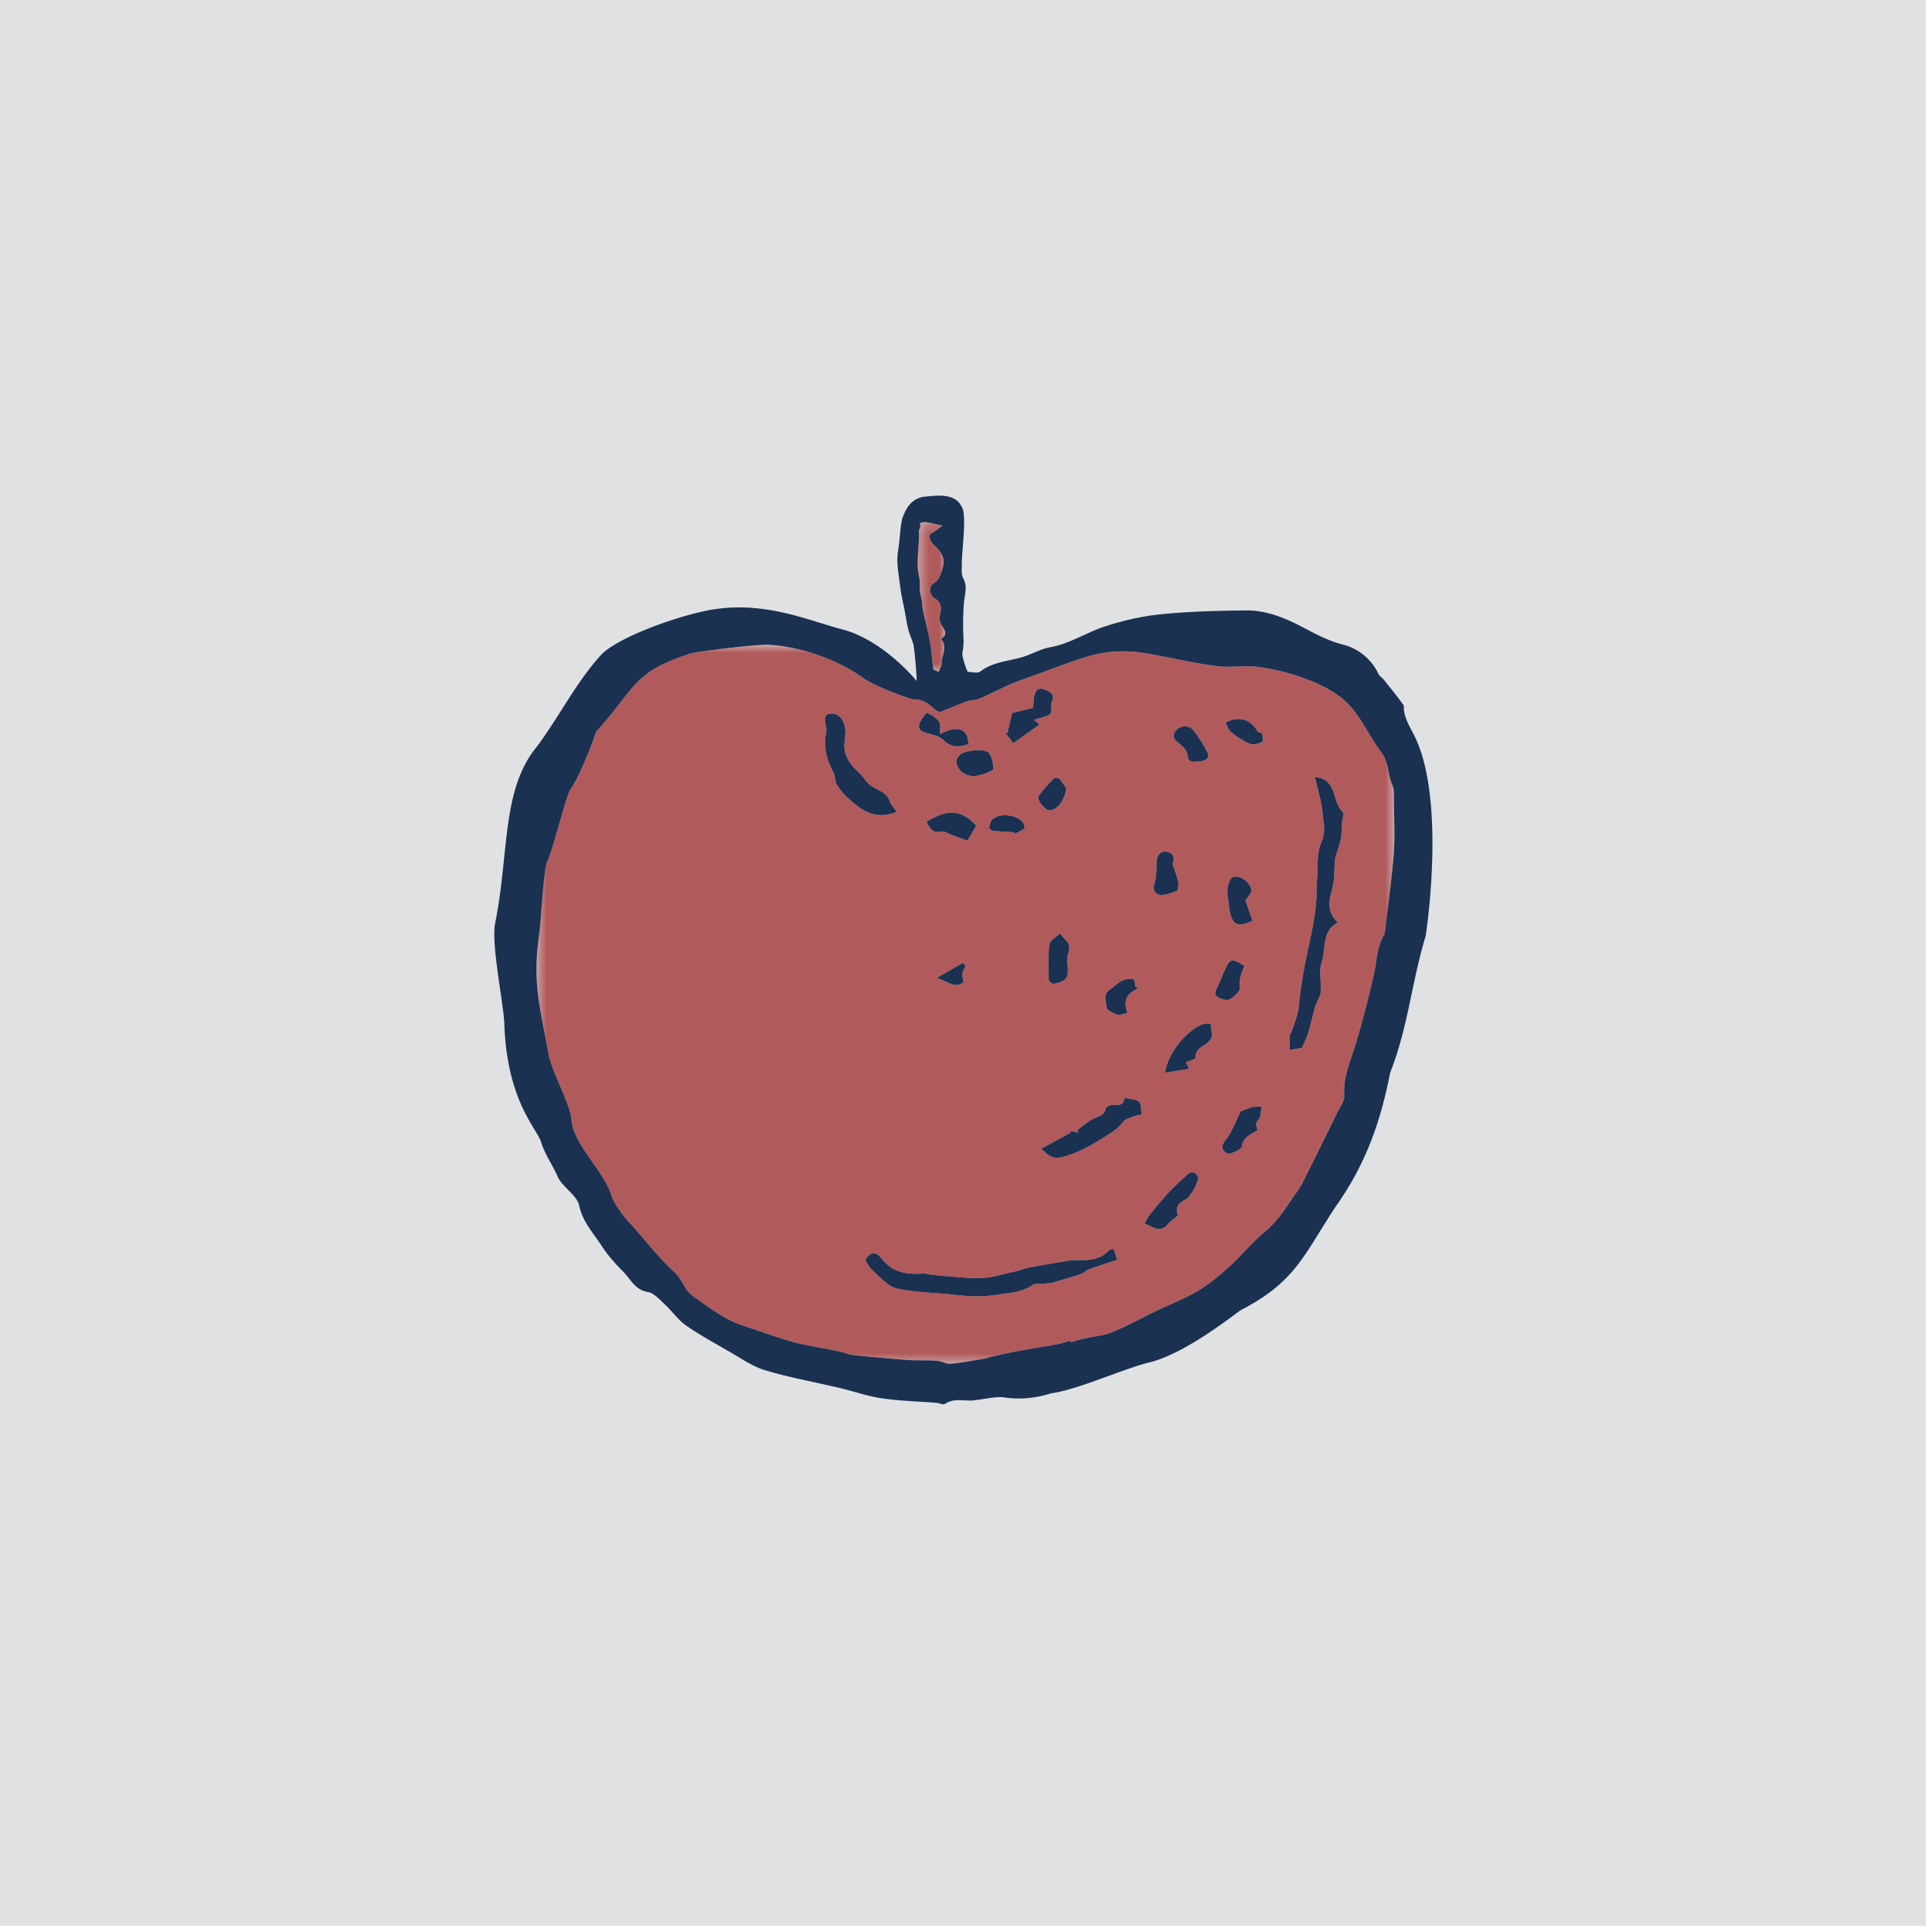 <svg width="182" height="182" fill="none" xmlns="http://www.w3.org/2000/svg"><g clip-path="url(#Group 9__a)"><path fill="#E0E1E3" d="M0 0h181.417v181.417H0z"/><mask id="Group 9__b" style="mask-type:luminance" maskUnits="userSpaceOnUse" x="0" y="0" width="182" height="182"><path d="M0 0h181.417v181.417H0V0Z" fill="black" fill-opacity=".8"/></mask><g mask="url(#Group 9__b)"><mask id="Group 9__c" style="mask-type:luminance" maskUnits="userSpaceOnUse" x="50" y="60" width="82" height="69"><path d="M50.541 60.73h80.818v67.739H50.541v-67.74Z" fill="white"/></mask><g mask="url(#Group 9__c)"><path d="M90.948 90.984c-.079-.088-.157-.182-.24-.276-.823.464-1.635.933-2.453 1.412.948.307 1.76 1.052 2.51.4-.057-.359-.15-.598-.11-.812.043-.24.188-.479.293-.724Zm9.588-.635c-.01-.563.469-1.136-.052-1.682-.229-.24-.427-.495-.64-.735-.35.35-.933.656-.985 1.026-.151 1.11-.083 2.24-.068 3.35.01.13.318.4.453.374 1.24-.213 1.495-.604 1.292-1.911-.026-.146 0-.292 0-.422Zm6.682 2.745c-.109-.068-.297-.146-.297-.214.026-.614-.078-.719-.651-.65-.734.077-1.161.598-1.708.983-.745.521-.318 1.162-.307 1.709.015.24.614.531 1 .666.255.079.588-.093.948-.177-.386-1.198-.146-1.718 1.015-2.317Zm3.625-9.172c.146-.068.198-.563.146-.828-.13-.589-.344-1.136-.531-1.693.318-.786-.146-1.161-.682-1.172-.558-.016-.829.464-.829 1.063-.01.666-.01 1.375-.208 2-.203.63.198.974.531 1 .521.057 1.079-.157 1.573-.37Zm-33.015-14.87c-.292 1.349.083 2.536.682 3.708.172.344.146.813.333 1.162.255.427.589.838.948 1.172 1.24 1.146 2.6 2.255 4.677 1.375-.24-.365-.53-.656-.65-1-.376-1.084-1.641-1.058-2.266-1.948-.563-.802-1.417-1.266-1.844-2.36-.37-.921 0-1.64-.078-2.427-.052-.656-.438-1.468-1.172-1.505-.51-.031-.787.13-.734.677.041.386.187.787.104 1.146Zm8.333-3.156c.76-.031 1.297.385 1.828.864.146.146.443.334.589.292.838-.292 1.65-.667 2.479-.974.36-.12.786-.094 1.146-.24 1.015-.427 1.99-.942 2.99-1.385.822-.349 1.666-.625 2.505-.932 1.598-.573 3.187-1.203 4.812-1.693 1.854-.562 3.786-.588 5.693-.24 2.135.37 4.229.88 6.375 1.157 1.317.187 2.703-.094 4.036.094 1.511.213 3.031.588 4.443 1.135 1.64.614 3.265 1.453 4.385 2.839 1.016 1.255 1.719 2.775 2.693 4.083.693.932.589 2.052 1.016 3.026.198.437.161 1 .161 1.505.01 1.667.104 3.333-.016 4.984-.197 2.485-.557 4.948-.838 7.417-.016.068-.016.12-.042.172-.719 1.188-.719 2.563-1.01 3.865-.537 2.323-1.125 4.656-1.844 6.937-.453 1.438-1.036 2.813-.932 4.396.041.536-.412 1.12-.683 1.656a438.608 438.608 0 0 1-3.239 6.557c-.24.485-.583.922-.891 1.36-.76 1.151-1.505 2.281-2.599 3.203-1.271 1.068-2.333 2.375-3.562 3.479-.891.813-1.854 1.589-2.891 2.198-1.239.724-2.604 1.245-3.896 1.87-1.359.651-2.677 1.401-4.067 1.958-.839.349-1.797.417-2.703.625-.417.094-.818.229-1.23.333-.01-.036-.026-.088-.041-.145-.396.119-.797.255-1.214.333-1.291.24-2.61.443-3.906.682-.823.162-1.635.344-2.464.532-.161.041-.307.119-.468.145-1.078.177-2.162.391-3.24.485-.427.036-.854-.255-1.292-.282-.812-.067-1.63-.015-2.442-.052-1.01-.067-2.026-.161-3.026-.255a52.214 52.214 0 0 1-2.547-.255c-.292-.036-.584-.172-.88-.25-.37-.094-.76-.161-1.146-.24-1.172-.239-2.375-.401-3.521-.724-1.557-.437-3.068-1.01-4.6-1.505-1.76-.557-3.197-1.666-4.676-2.719-1.058-.734-.974-1.505-1.912-2.375-1.703-1.598-2.718-3.041-4.317-4.76-.438-.463-1.427-1.823-1.589-2.437-.531-2.053-3.599-4.87-3.745-7.068-.104-1.547-1.896-4.651-2.161-6.198-.865-4.708-1.547-6.854-.865-11.52.12-.777.401-5.933.719-6.631.625-1.37 1.615-5.635 2.161-6.77.829-1.147 2-4.11 2.454-5.48 3.812-4.23 3.4-5.589 8.786-7.35.828-.265 6.48-.905 7.344-.864 3.323.146 6.922 1.584 9.083 3.172.974.709 4.401 2 4.797 1.99Zm1.177 1.265c-.068-.041-.453.48-.614.771-.23.417-.24.828.291 1.026.615.24 1.401.297 1.828.724.735.755 1.47.73 2.375.422 0-1.453-1.015-1.849-2.656-.943-.026-.442.083-.895-.104-1.177-.255-.37-.693-.635-1.12-.823Zm-.068 10.25c.308.563.547 1.136 1.428.922.265-.067.614.188.916.308.547.197 1.11.4 1.521.546.349-.572.573-.974.828-1.416-1.411-1.49-2.614-1.61-4.693-.36Zm5.891-6.479c-.36-.453-2.276-.265-2.719.172-.146.151-.333.365-.343.563-.058.744.718 1.468 1.744 1.453.188-.042.6-.12.974-.255.292-.105.771-.318.771-.438-.036-.505-.13-1.11-.427-1.495Zm3.245 6.615c-.547-.813-2.255-1.016-2.938-.334-.172.172-.25.48-.291.745-.016.094.255.297.411.308.64.067 1.297.093 1.938.135.01.052.026.104.052.162.307-.162.64-.297.916-.51.068-.053 0-.37-.088-.506Zm-.964-7.531c.87-.615 1.667-1.188 2.469-1.75-.135-.12-.281-.266-.505-.464.479-.135.864-.23 1.224-.365.719-.25.24-.916.443-1.302.302-.562 0-.843-.35-1.03-.4-.21-.973-.464-1.213.187-.172.427-.135.937-.188 1.4-.692.162-1.411.334-1.974.47-.171.718-.307 1.307-.437 1.89-.083-.01-.146-.026-.213-.036.25.333.494.666.744 1Zm9.453 47.635c-.171.042-.317.031-.385.094-.771.87-1.786.989-2.854.963a6.02 6.02 0 0 0-1.104.078c-1.188.188-2.375.386-3.547.615-.48.094-.948.281-1.427.385-.974.214-1.948.521-2.933.599-1.015.084-2.057-.067-3.067-.13-.657-.041-1.308-.12-1.964-.187-.208-.016-.422-.11-.625-.094-1.463.094-2.838-.052-3.854-1.307-.667-.828-1.01-.802-1.64 0 .213.333.374.718.64.948.75.651 1.469 1.557 2.349 1.76 1.797.411 3.693.385 5.547.609 1.265.151 2.505.203 3.786 0 1.188-.182 2.386-.213 3.453-.932.282-.198.771-.094 1.172-.13.256-.026.506-.042.75-.11a59.64 59.64 0 0 0 2.625-.796c.282-.094.495-.349.771-.443.87-.318 1.75-.599 2.656-.891-.145-.442-.229-.708-.349-1.031Zm-6.067-41.318c.734.042 1.521-.958 1.604-2.093-.136-.188-.375-.573-.667-.907-.083-.078-.4-.078-.495 0-.494.521-.99 1.042-1.411 1.615-.11.13 0 .505.13.677.23.281.547.693.839.708Zm2.656 30.136c.026.078.068.146.104.224a37.5 37.5 0 0 1-.797-.162c.026.058.052.11.078.162-.854.468-1.708.932-2.796 1.536.333.24.703.677 1.145.797.427.12.959-.042 1.396-.187 1.365-.438 2.547-1.172 3.75-1.933.547-.333 1.011-.677 1.427-1.213.292-.375.959-.464 1.464-.677.161.078.307-.042.281-.162-.052-.375-.042-.922-.266-1.094-.349-.239-.88-.229-1.349-.333-.078 1-.932.505-1.411.734-.12.053-.307.131-.333.224-.146.776-.839.802-1.36 1.094-.479.281-.896.656-1.333.99Zm10.922-37.683c-.375-.479-1.162-.453-1.547-.052-.547.584-.255.948.266 1.344.317.24.692.63.718.99.052.666.401.734.839.677.932 0 1.333-.344 1.042-.907a13.113 13.113 0 0 0-1.318-2.052Zm-4.589 46.469c.839.37 1.521.917 2.214.052.239-.291.583-.505.948-.812-.282-.63-.068-1.136.692-1.495.292-.135.49-.505.693-.802.13-.172.224-.386.307-.599.094-.24.266-.557.188-.734-.188-.386-.578-.599-.974-.24-.641.573-1.271 1.146-1.854 1.776-.615.667-1.188 1.385-1.761 2.094-.171.224-.291.489-.453.76Zm6.224-18.802c-1.276-.427-4.052 2.401-4.276 4.599.771-.12 1.49-.24 2.24-.359-.12-.282-.214-.464-.281-.625.348-.146.89-.297.89-.386-.078-1.213 1.427-1.12 1.563-2.177-.042-.265-.078-.65-.136-1.052Zm1.922-27.495c.547.443 1.136.844 1.776 1.11.318.13.797-.016 1.146-.162.104-.052.062-.531.026-.812-.016-.068-.375-.052-.427-.162-.682-1.187-1.776-1.531-3.026-.854.156.297.25.693.505.88Zm.172 17.724c.391.636 1.135.396 1.844.052-.229-.682-.469-1.349-.657-1.906.24-.39.537-.64.547-.906.026-.734-1.078-1.563-1.744-1.297-.24.11-.401.588-.469.922-.068.36-.026.745.026 1.104.109.698.109 1.469.453 2.031Zm-.906 21.651c.093.188.495.401.666.334.417-.136 1.026-.375 1.084-.667.172-.984.984-1.188 1.479-1.521-.052-.25-.162-.479-.12-.667.052-.197.292-.359.344-.557.094-.323.109-.666.146-1-.276.011-.573-.026-.839.037-.401.109-.786.281-1.12.401-.427.869-.744 1.812-1.317 2.573-.297.375-.511.666-.323 1.067Zm2-17.333c-1.266-.77-1.334-.76-1.917.547-.203.437-.375.906-.588 1.349-.188.385-.469.797.067 1.078.308.161.787.307 1.037.172.401-.24 1-.745.963-1.068-.094-.76.12-1.37.438-2.078Zm5.989 6.349c.266-.88.453-1.76.703-2.63.136-.427.454-.813.485-1.224.078-.964-.188-2 .104-2.87.427-1.276-.042-2.932 1.531-3.719-1.333-1.198-.651-2.557-.453-3.614.162-.823.068-1.6.188-2.386.052-.385.229-.745.333-1.135.094-.344.203-.703.24-1.052.057-.505.026-1.01.109-1.505.036-.308.266-.48-.083-.855-.396-.427-.547-1.104-.745-1.692-.292-.907-.865-1.438-1.761-1.438.24 1.078.599 2.12.693 3.182.094.964.375 1.922-.078 2.922-.292.651-.375 1.438-.359 2.162.01.786-.094 1.557-.094 2.291.01 1.948-.417 3.802-.813 5.641-.39 1.802-.692 3.573-.869 5.401-.094.88-.49 1.719-.745 2.583-.042-.01-.068-.036-.11-.052v1.547c.469-.078.912-.146 1.136-.187.255-.558.469-.959.588-1.37Z" fill="#A53839"/></g></g><path d="M123.219 89.427c.396-1.839.823-3.693.813-5.64 0-.735.104-1.506.094-2.292-.016-.724.067-1.51.359-2.162.453-1 .172-1.958.078-2.921-.094-1.063-.453-2.105-.693-3.183.896 0 1.469.531 1.761 1.438.198.588.349 1.265.745 1.692.349.375.119.547.083.855-.083.494-.052 1-.109 1.505-.037.349-.146.708-.24 1.052-.104.39-.281.75-.333 1.135-.12.787-.026 1.563-.188 2.386-.198 1.057-.88 2.416.453 3.614-1.573.787-1.104 2.443-1.531 3.719-.292.87-.026 1.906-.104 2.87-.031.411-.349.797-.484 1.224-.25.87-.438 1.75-.704 2.63-.119.411-.333.813-.588 1.37-.224.041-.667.11-1.136.187V97.36c.042.016.068.042.11.053.255-.865.651-1.704.745-2.584.177-1.828.479-3.599.869-5.4Zm-5.479-19.36c-.64-.265-1.229-.666-1.776-1.109-.255-.187-.349-.583-.505-.88 1.25-.677 2.344-.333 3.026.854.052.11.411.094.427.162.037.281.078.76-.026.812-.349.146-.828.292-1.146.162Zm-2.057 14.584c-.052-.36-.094-.745-.026-1.104.068-.334.229-.813.469-.922.666-.266 1.77.563 1.744 1.297-.01.266-.307.516-.546.906.187.557.427 1.224.656 1.906-.709.344-1.453.584-1.844-.052-.344-.562-.344-1.333-.453-2.031Zm2.307 19.641c.266-.063.563-.026.839-.037-.037.334-.052.677-.146 1-.052.198-.292.36-.344.557-.041.188.068.417.12.667-.495.333-1.307.537-1.479 1.521-.057.292-.667.531-1.084.667-.171.067-.572-.146-.666-.334-.188-.401.026-.692.323-1.067.573-.761.89-1.704 1.317-2.573.334-.12.719-.292 1.12-.401Zm-1.198-11.214c.037.323-.562.828-.963 1.068-.25.135-.729-.01-1.037-.172-.536-.281-.255-.693-.067-1.078.213-.443.385-.912.588-1.35.583-1.306.651-1.317 1.917-.546-.318.708-.531 1.318-.438 2.078Zm-4.948-22.01c-.026-.36-.401-.75-.718-.99-.521-.396-.813-.76-.266-1.344.385-.4 1.172-.427 1.547.053.505.64.943 1.333 1.318 2.051.291.563-.11.907-1.042.907-.438.057-.787-.01-.839-.677Zm-2.078 29.984c.224-2.198 3-5.026 4.276-4.599.058.401.094.787.136 1.052-.136 1.058-1.641.964-1.563 2.177 0 .089-.541.24-.89.386.067.161.161.343.281.625-.75.119-1.469.239-2.24.359Zm2.599 11.146c-.203.297-.401.667-.692.802-.761.359-.974.865-.693 1.495-.365.307-.709.521-.948.812-.693.865-1.375.318-2.214-.052.162-.271.282-.536.453-.76.573-.709 1.146-1.427 1.761-2.094.583-.63 1.213-1.203 1.854-1.776.396-.359.787-.146.974.24.078.177-.094.494-.187.734a2.545 2.545 0 0 1-.308.599Zm-1.906-30.797c.187.557.401 1.104.531 1.693.052.265 0 .76-.146.828-.494.213-1.052.427-1.573.37-.333-.026-.734-.37-.531-1 .198-.625.198-1.334.209-2 0-.6.27-1.079.828-1.063.536.01 1 .386.682 1.172Zm-5.896 11.813c.547-.386.974-.907 1.708-.985.573-.067.678.037.652.651 0 .068.187.146.296.214-1.161.599-1.401 1.12-1.015 2.318-.36.083-.693.255-.948.176-.386-.135-.985-.426-1-.666-.011-.547-.438-1.188.307-1.709Zm-4.026-2.865c0 .13-.026.276 0 .422.203 1.307-.052 1.698-1.292 1.911-.135.026-.442-.245-.453-.375-.015-1.11-.083-2.24.068-3.349.052-.37.635-.677.984-1.026.214.24.412.495.641.735.521.546.042 1.12.052 1.682ZM97.86 74.948c.422-.573.917-1.094 1.412-1.615.093-.078.41-.078.494 0 .292.334.532.72.667.907-.083 1.135-.87 2.135-1.604 2.093-.292-.015-.61-.427-.839-.708-.13-.172-.24-.547-.13-.677Zm6.505 31.958c-1.203.761-2.385 1.495-3.75 1.933-.437.145-.968.307-1.396.187-.442-.12-.812-.557-1.145-.797 1.088-.604 1.942-1.068 2.796-1.536a4.138 4.138 0 0 1-.078-.162c.266.058.532.11.797.162-.036-.078-.078-.146-.104-.224.438-.334.854-.709 1.333-.99.521-.292 1.214-.318 1.36-1.094.026-.093.213-.171.333-.224.479-.229 1.333.266 1.412-.734.468.104 1 .094 1.348.333.224.172.214.719.266 1.094.026.12-.12.24-.281.162-.505.213-1.172.302-1.464.677-.416.536-.88.88-1.427 1.213Zm-6.453-38.64c-.802.562-1.599 1.135-2.469 1.75-.25-.334-.494-.667-.744-1 .067.01.13.026.213.036.13-.583.266-1.172.438-1.89.562-.136 1.28-.308 1.974-.47.052-.463.015-.973.187-1.4.24-.651.813-.396 1.214-.188.349.188.65.469.349 1.031-.204.386.276 1.052-.443 1.302-.36.136-.745.23-1.224.365.224.198.37.344.505.464Zm-4.443 8.947c.683-.682 2.391-.479 2.938.334.088.135.156.453.088.505-.276.214-.609.349-.916.51a.72.72 0 0 1-.052-.161c-.64-.042-1.297-.068-1.938-.135-.156-.01-.427-.214-.411-.308.041-.265.12-.573.291-.745Zm-1.625-4.093c-1.026.015-1.802-.709-1.744-1.453.01-.198.198-.412.343-.563.443-.437 2.36-.625 2.72-.172.296.386.39.99.426 1.495 0 .12-.479.333-.77.438-.376.135-.787.213-.975.255ZM90.71 90.708c.083.094.161.188.24.276-.105.245-.25.485-.292.724-.042.214.052.454.11.813-.75.65-1.563-.094-2.511-.401.818-.48 1.63-.948 2.453-1.412Zm-1.094-12.067c-.302-.12-.65-.375-.916-.308-.88.214-1.12-.359-1.427-.921 2.078-1.25 3.28-1.13 4.692.359-.255.442-.479.844-.828 1.416-.411-.145-.974-.349-1.52-.546Z" fill="#1A3151"/><mask id="Group 9__d" style="mask-type:luminance" maskUnits="userSpaceOnUse" x="0" y="0" width="182" height="182"><path d="M0 0h181.417v181.417H0V0Z" fill="black" fill-opacity=".8"/></mask><g mask="url(#Group 9__d)"><mask id="Group 9__e" style="mask-type:luminance" maskUnits="userSpaceOnUse" x="86" y="49" width="4" height="15"><path d="M86.447 49.182h2.6v14.11h-2.6v-14.11Z" fill="white"/></mask><g mask="url(#Group 9__e)"><path d="M86.578 54.307c-.323-1.411.052-2.828-.015-4.24-.01-.202.255-.478.067-.775.188-.037.376-.13.563-.105.463.068.932.188 1.573.334-.214.172-.36.281-.495.385-.24.188-.656.35-.693.563-.041.265.162.65.386.849.682.656 1.172 1.229.786 2.349-.198.562-.255.948-.828 1.307-.453.281-.385 1.052.11 1.375.677.437.677.932.505 1.599-.078.266 0 .625.135.88.25.464.693.865.026 1.333-.015 0-.026.053-.015.068.572.719.057 1.48.026 2.198 0 .292-.172.573-.266.865-.188-.094-.505-.146-.52-.266-.131-.828-.157-1.677-.308-2.505-.172-1.016-.453-2-.667-3-.052-.292-.062-.589-.104-.88-.052-.323-.146-.641-.188-.959-.041-.453.027-.937-.078-1.375Z" fill="#A53839"/></g></g><path d="M87.015 68.958c-.531-.198-.521-.609-.292-1.026.162-.291.547-.812.615-.77.427.187.864.453 1.12.822.187.282.078.735.104 1.178 1.64-.907 2.656-.51 2.656.942-.906.308-1.64.334-2.375-.422-.427-.427-1.214-.484-1.828-.724Zm-3.88 49.709c1.015 1.255 2.39 1.401 3.854 1.307.203-.016.416.078.625.094.656.067 1.307.146 1.963.187 1.01.063 2.052.214 3.068.13.984-.078 1.958-.385 2.932-.599.48-.104.948-.291 1.427-.385 1.172-.229 2.36-.427 3.547-.615.36-.067.729-.078 1.104-.078 1.068.026 2.084-.093 2.855-.963.067-.063.213-.052.385-.094.12.323.203.589.349 1.031-.906.292-1.787.573-2.656.891-.276.094-.49.349-.771.443-.87.291-1.745.547-2.625.797-.245.067-.495.083-.75.109-.401.036-.89-.068-1.172.13-1.068.719-2.266.75-3.453.932-1.281.204-2.521.151-3.787 0-1.854-.224-3.75-.198-5.546-.609-.88-.203-1.6-1.109-2.35-1.76-.265-.23-.427-.615-.64-.948.63-.802.974-.828 1.64 0ZM78.508 72.76c-.599-1.171-.974-2.359-.682-3.708.084-.36-.062-.76-.104-1.146-.052-.547.224-.708.734-.677.735.037 1.12.85 1.172 1.505.078.787-.291 1.506.078 2.428.428 1.093 1.282 1.557 1.844 2.359.625.89 1.89.864 2.266 1.948.12.344.411.635.65 1-2.077.88-3.437-.23-4.676-1.375a5.438 5.438 0 0 1-.948-1.172c-.188-.35-.162-.818-.334-1.162Z" fill="#1A3151"/><path d="M54.553 113.531c-.177-.88-1.63-1.797-2-2.651-.537-1.229-1.188-2.041-1.589-3.317-.4-1.271-3.213-3.881-3.453-11.094-.068-1.948-1.266-7.537-.865-9.51 1.334-6.61.584-12.522 3.891-16.574 2.068-2.744 3.745-6.13 6.042-8.64 1.333-1.505 6.317-3.427 9.797-4.182 5.333-1.152 9.724.89 12.974 1.729 3.895 1.015 7 4.854 7 4.854.026-.078-.12-2.266-.276-3.292-.094-.505-.376-1-.495-1.505-.162-.604-.24-1.214-.36-1.828-.12-.682-.307-1.375-.39-2.052-.13-1.177-.412-2.375-.24-3.495.23-1.411.214-2.719.484-3.333.438-1.146 1.027-1.657 1.891-1.839 1.24-.11 3.255-.495 3.776 1.302.25 1.188-.15 4.057-.135 4.948.01.48-.078 1.042.135 1.427.438.813.12 1.563.063 2.36a25.403 25.403 0 0 0-.037 3.39c.026.292-.026.839-.12 1.37.094.656.37 1.427.516 1.693.401 0 .922.161 1.177-.026 1.146-.891 2.531-.959 3.854-1.334.933-.25 1.797-.797 2.73-.958 1.88-.333 3.442-1.411 5.203-1.974 1.692-.547 3.463-.958 5.239-1.135 2.651-.266 5.333-.334 8-.36 1.761-.026 3.401.589 4.958 1.375 1.334.693 2.625 1.438 4.136 1.828a5.065 5.065 0 0 1 3.37 2.73c.135.27.416.442.604.682.609.776 1.239 1.531 1.812 2.349-.057 1.015.532 1.922.985 2.823 3.057 6.099 1.083 18.838 1.073 18.875-1.349 4.463-1.646 8.567-3.349 12.896-.901 4.635-2.318 8.63-5.084 12.531-3.13 4.76-3.823 7.125-8.932 9.797-.213.052-5.083 4.093-8.682 4.958-2.427.589-6.808 2.594-9.24 2.906-1.411.438-2.823.61-4.318.396-.838-.13-1.734.12-2.598.214-.204.015-.401.067-.589.067-.839.026-1.708-.224-2.495.323-.172.104-.531-.083-.812-.109-1.72-.13-3.464-.172-5.172-.427-1.334-.198-2.64-.667-3.959-.974-2.333-.557-4.708-.974-7-1.667-1.244-.37-2.348-1.182-3.494-1.823-1.334-.776-2.693-1.51-3.948-2.39-.76-.532-1.307-1.344-2-1.985-.495-.453-1.026-1.078-1.6-1.172-1.228-.203-1.614-1.203-2.306-1.895-.735-.745-1.454-1.532-2.016-2.402-.797-1.239-1.839-2.317-2.156-3.88Zm-2.87-14.182c.266 1.547 2.057 4.651 2.161 6.198.146 2.198 3.214 5.016 3.745 7.068.162.614 1.151 1.974 1.589 2.437 1.599 1.719 2.614 3.162 4.317 4.761.938.869.855 1.64 1.912 2.375 1.479 1.052 2.916 2.161 4.677 2.718 1.531.495 3.042 1.068 4.599 1.505 1.146.323 2.349.485 3.52.724.386.079.777.146 1.147.24.296.078.588.214.88.25.843.109 1.692.188 2.547.255 1 .094 2.015.188 3.026.255.812.037 1.63-.015 2.442.053.438.026.865.317 1.292.281 1.078-.094 2.161-.308 3.24-.485.161-.026.307-.104.468-.145.828-.188 1.641-.37 2.464-.532 1.297-.239 2.614-.442 3.906-.682.417-.078.818-.214 1.214-.333l.041.146c.412-.105.813-.24 1.23-.334.906-.208 1.864-.276 2.703-.625 1.39-.557 2.708-1.307 4.067-1.958 1.292-.625 2.657-1.146 3.896-1.87 1.037-.609 2-1.385 2.891-2.198 1.229-1.104 2.291-2.411 3.562-3.479 1.094-.922 1.839-2.052 2.599-3.203.308-.438.651-.875.891-1.36a438.608 438.608 0 0 0 3.239-6.557c.271-.536.724-1.12.683-1.656-.104-1.583.479-2.958.932-4.396.719-2.281 1.307-4.615 1.844-6.937.291-1.302.291-2.677 1.01-3.865.026-.052.026-.104.042-.172.281-2.469.641-4.932.838-7.416.12-1.652.026-3.318.016-4.985 0-.505.037-1.068-.161-1.505-.427-.974-.323-2.094-1.016-3.026-.974-1.308-1.677-2.828-2.693-4.084-1.12-1.385-2.745-2.224-4.385-2.838a20.241 20.241 0 0 0-4.443-1.135c-1.333-.188-2.719.093-4.036-.094-2.146-.276-4.24-.787-6.375-1.156-1.907-.35-3.839-.323-5.693.24-1.625.489-3.214 1.119-4.813 1.692-.838.307-1.682.583-2.505.932-1 .443-1.974.959-2.99 1.385-.359.146-.786.12-1.145.24-.828.307-1.64.682-2.48.974-.145.042-.442-.146-.588-.292-.531-.479-1.068-.895-1.828-.864-.396.01-3.823-1.281-4.797-1.99-2.161-1.588-5.76-3.026-9.083-3.172-.865-.041-6.516.6-7.344.865-5.385 1.76-4.974 3.12-8.786 7.349-.453 1.37-1.625 4.333-2.453 5.48-.547 1.135-1.537 5.4-2.162 6.77-.318.698-.599 5.854-.719 6.63-.682 4.667 0 6.813.865 11.521Zm34.88-49.281c.068 1.411-.307 2.828.016 4.24.104.437.036.921.078 1.374.041.318.135.636.187.959.042.291.052.588.105.88.213 1 .494 1.984.666 3 .151.828.177 1.677.307 2.505.016.12.334.172.521.266.094-.292.266-.573.266-.865.031-.719.547-1.48-.026-2.198-.01-.015 0-.068.015-.068.667-.468.224-.87-.026-1.333-.135-.255-.213-.614-.135-.88.172-.667.172-1.162-.505-1.599-.495-.323-.563-1.094-.11-1.375.573-.36.63-.745.829-1.307.385-1.12-.105-1.693-.787-2.35-.224-.197-.427-.583-.385-.848.036-.214.453-.375.692-.563.136-.104.282-.213.495-.385-.64-.146-1.11-.266-1.573-.334-.187-.026-.375.068-.562.105.187.297-.078.573-.068.776Z" fill="#1A3151"/></g><defs><clipPath id="Group 9__a"><path fill="white" d="M0 0h181.417v181.417H0z"/></clipPath></defs></svg>